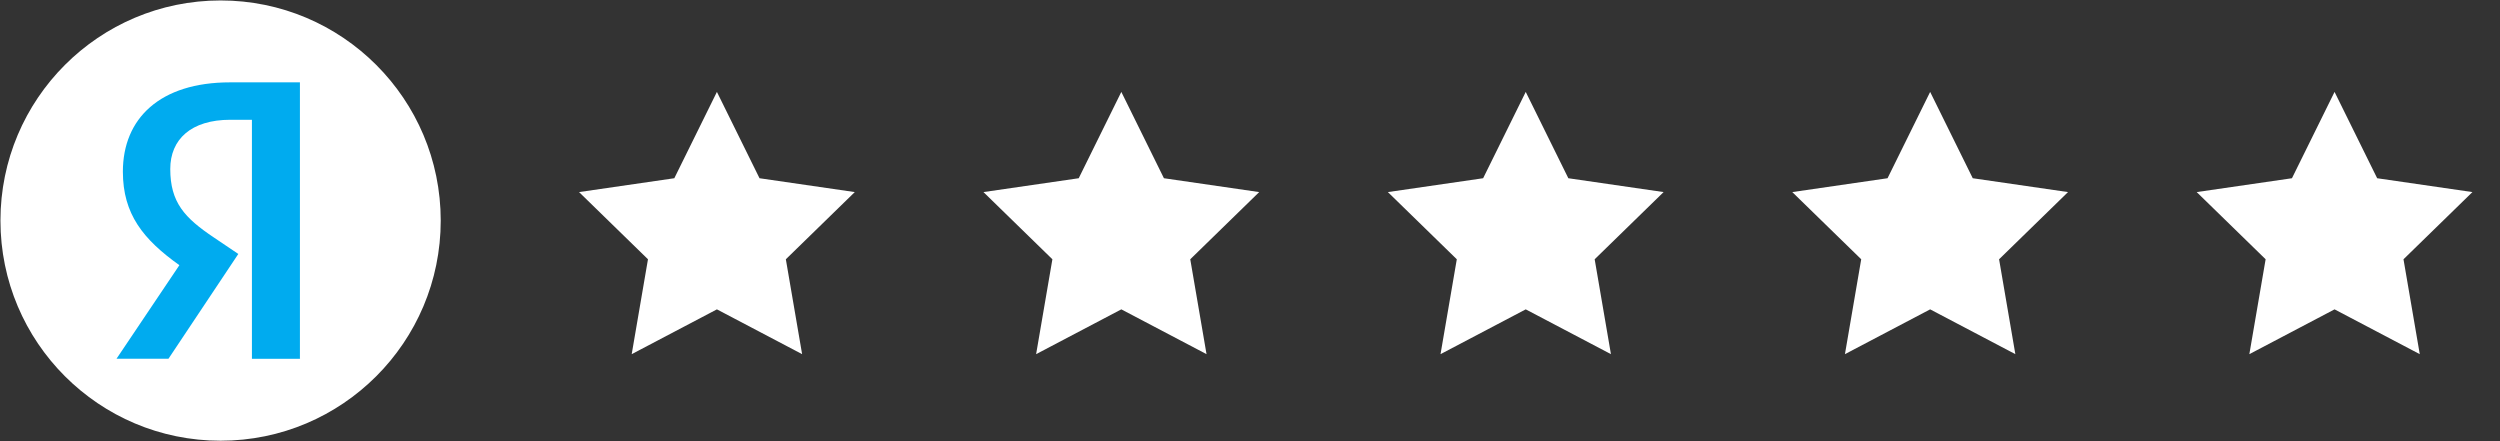 <svg width="272" height="48" viewBox="0 0 272 48" fill="none" xmlns="http://www.w3.org/2000/svg">
<rect x="0" y="0" width="272" height="48" fill="#333333" stroke="none"/>
<g clip-path="url(#clip0_1279_1267)">
<path d="M24 47.951C37.228 47.951 47.951 37.228 47.951 24C47.951 10.772 37.228 0.049 24 0.049C10.772 0.049 0.049 10.772 0.049 24C0.049 37.228 10.772 47.951 24 47.951Z" fill="white"/>
<path d="M32.667 39.035H27.409V13.031H25.067C20.774 13.031 18.525 15.178 18.525 18.382C18.525 22.018 20.076 23.702 23.285 25.849L25.929 27.631L18.329 39.031H12.676L19.516 28.853C15.582 26.044 13.369 23.302 13.369 18.675C13.369 12.893 17.4 8.96 25.031 8.96H32.631V39.027H32.667V39.035Z" fill="#00ABEF"/>
</g>
<path d="M78 10L82.635 19.392L93 20.898L85.5 28.209L87.27 38.532L78 33.658L68.729 38.532L70.5 28.209L63 20.898L73.365 19.392L78 10Z" fill="white"/>
<path d="M122 10L126.635 19.392L137 20.898L129.5 28.209L131.27 38.532L122 33.658L112.729 38.532L114.5 28.209L107 20.898L117.365 19.392L122 10Z" fill="white"/>
<path d="M166 10L170.635 19.392L181 20.898L173.5 28.209L175.27 38.532L166 33.658L156.729 38.532L158.5 28.209L151 20.898L161.365 19.392L166 10Z" fill="white"/>
<path d="M210 10L214.635 19.392L225 20.898L217.5 28.209L219.27 38.532L210 33.658L200.729 38.532L202.5 28.209L195 20.898L205.365 19.392L210 10Z" fill="white"/>
<path d="M254 10L258.635 19.392L269 20.898L261.5 28.209L263.27 38.532L254 33.658L244.729 38.532L246.5 28.209L239 20.898L249.365 19.392L254 10Z" fill="white"/>
<defs>
<clipPath id="clip0_1279_1267">
<rect width="48" height="48" fill="white"/>
</clipPath>
</defs>
</svg>
